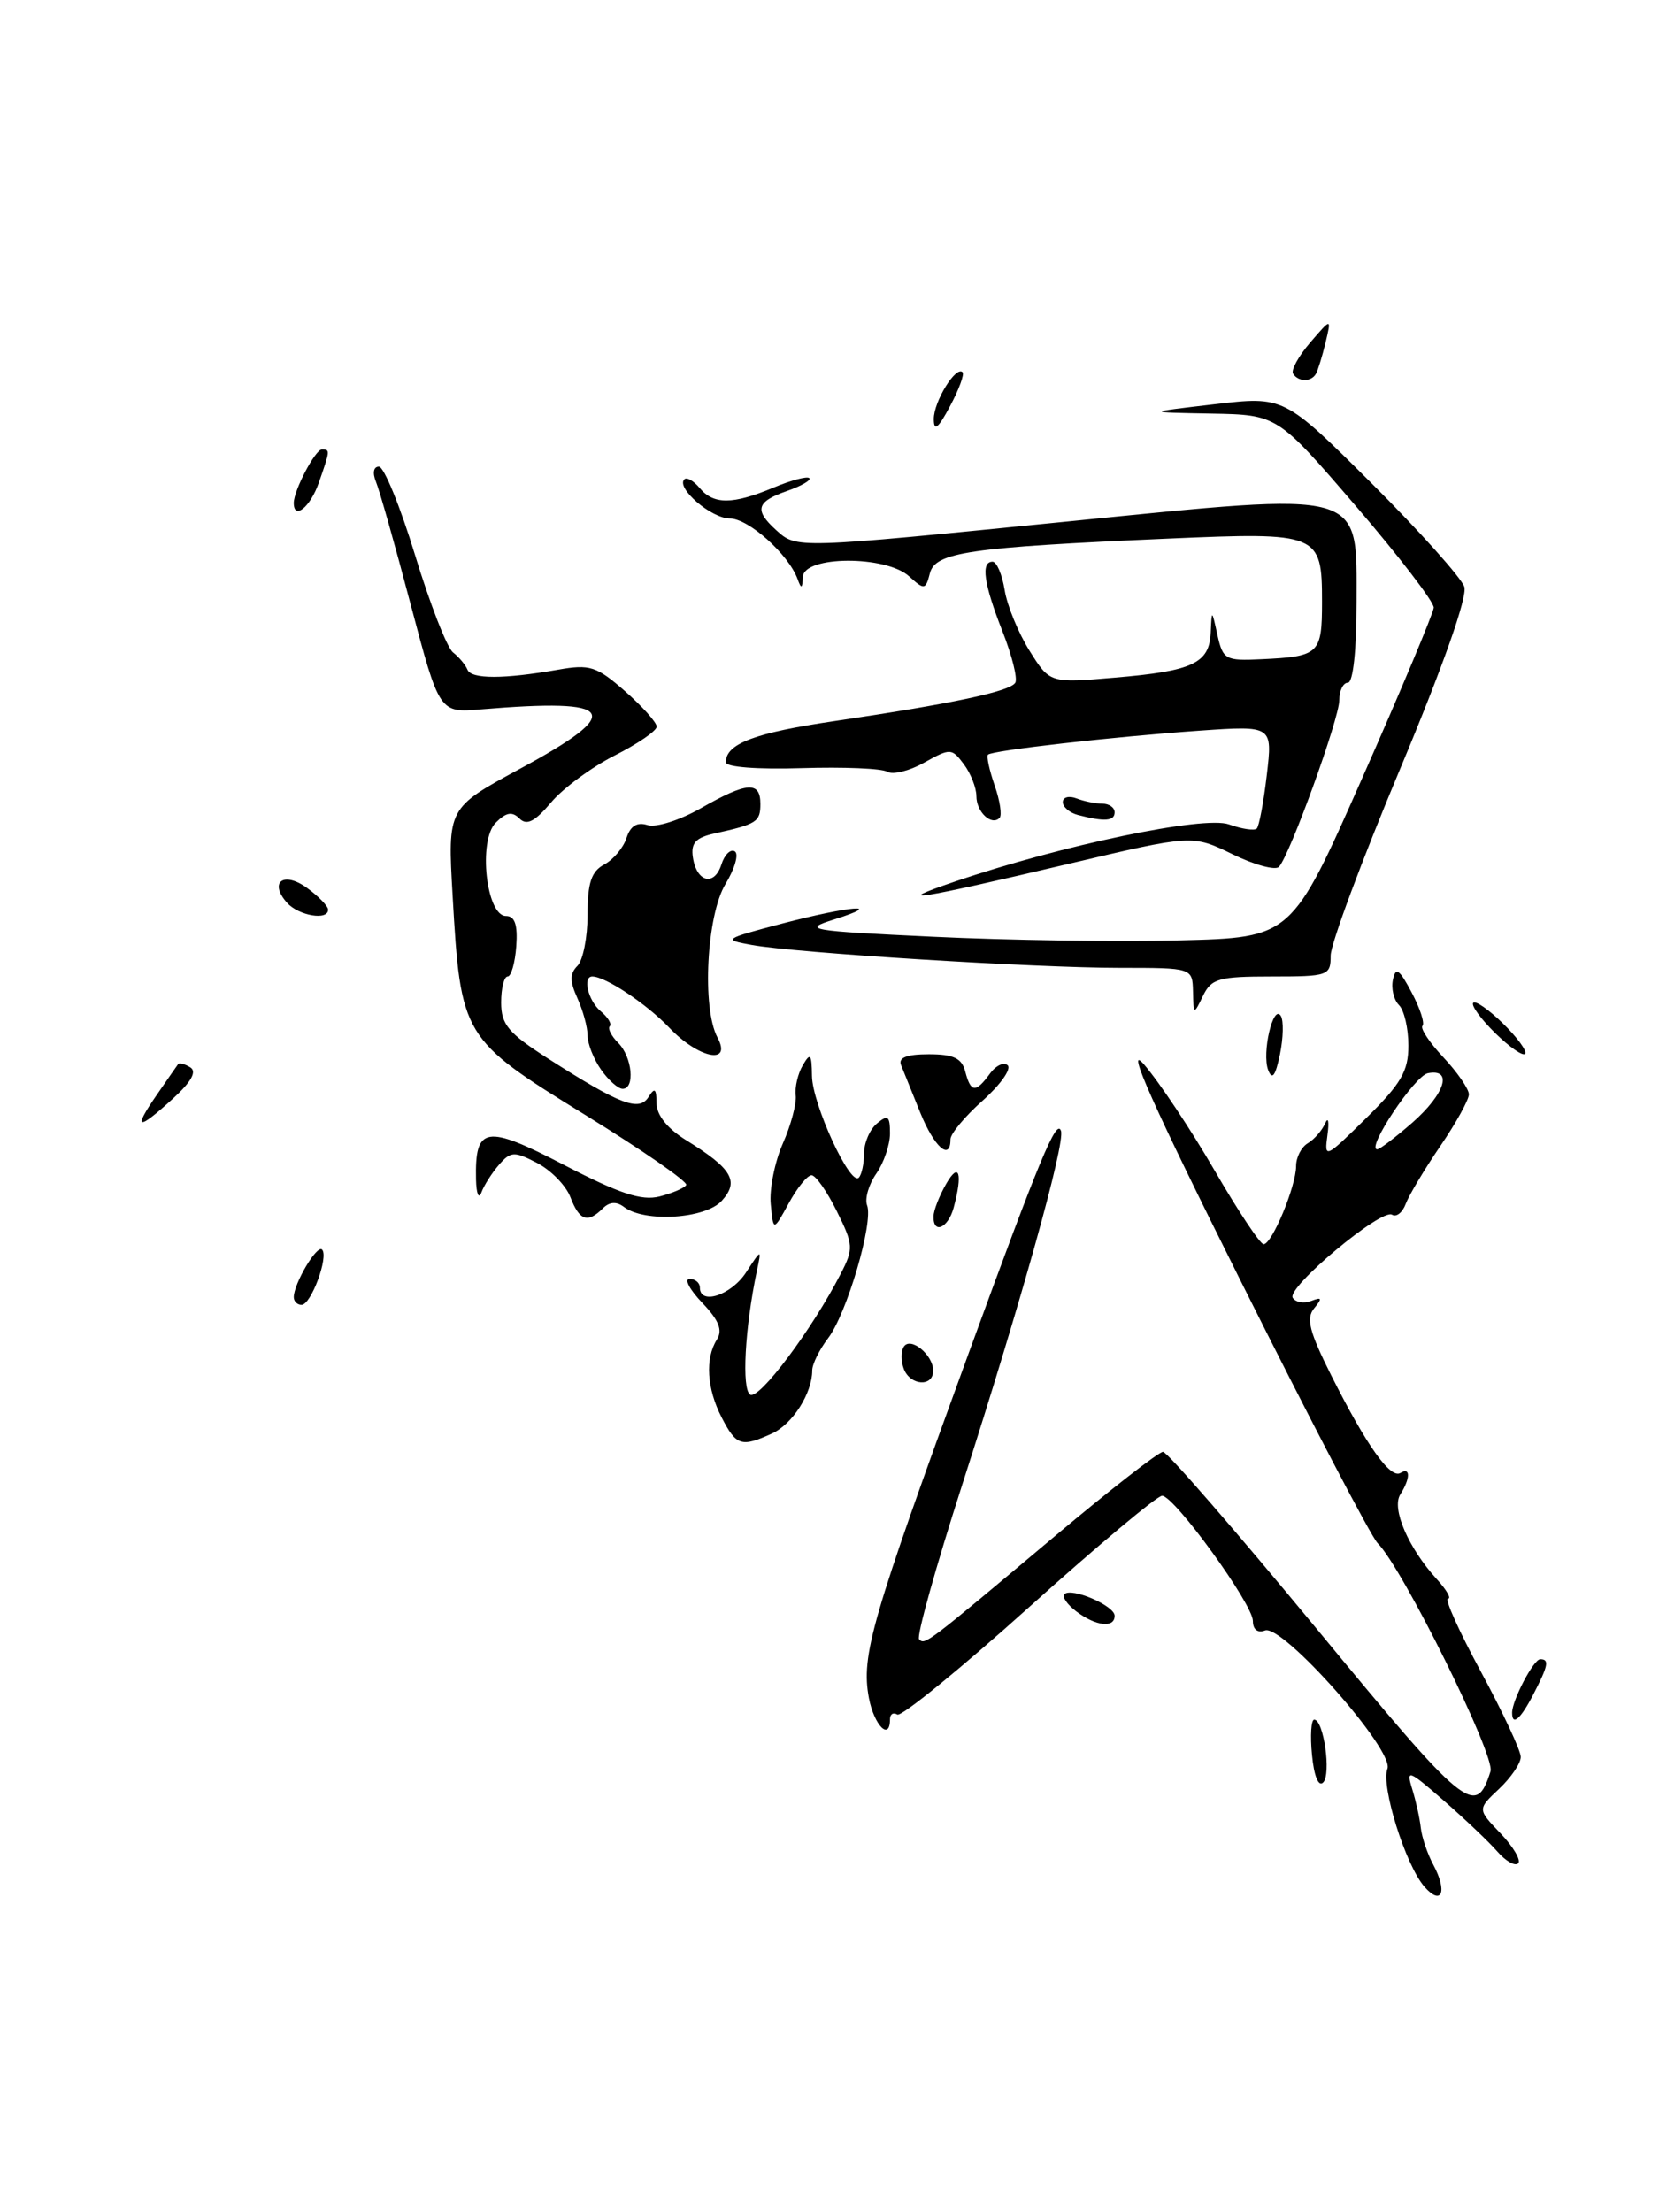 <?xml version="1.0" encoding="UTF-8" standalone="no"?>
<!DOCTYPE svg PUBLIC "-//W3C//DTD SVG 1.1//EN" "http://www.w3.org/Graphics/SVG/1.1/DTD/svg11.dtd" >
<svg xmlns="http://www.w3.org/2000/svg" xmlns:xlink="http://www.w3.org/1999/xlink" version="1.1" viewBox="0 0 192 256">
 <g >
 <path fill="currentColor"
d=" M 164.85 218.33 C 162.67 215.83 159.80 206.68 160.57 204.68 C 161.39 202.55 148.41 187.90 146.40 188.68 C 145.55 189.00 145.00 188.57 145.00 187.58 C 145.00 185.64 135.95 173.16 134.50 173.09 C 133.95 173.06 127.02 178.86 119.10 185.98 C 111.18 193.10 104.31 198.69 103.85 198.41 C 103.38 198.12 103.00 198.36 103.00 198.94 C 103.00 201.52 101.16 199.66 100.56 196.49 C 99.64 191.57 100.83 187.48 112.14 156.50 C 120.34 134.05 122.29 129.36 122.79 130.87 C 123.28 132.35 118.24 150.44 111.36 171.81 C 108.30 181.33 106.05 189.38 106.37 189.70 C 107.06 190.39 107.15 190.31 122.10 177.75 C 128.48 172.39 134.10 168.01 134.60 168.01 C 135.09 168.02 143.10 177.24 152.40 188.51 C 169.67 209.45 170.80 210.37 172.50 204.98 C 173.08 203.18 162.34 181.48 159.44 178.58 C 158.69 177.84 151.59 164.24 143.65 148.36 C 133.44 127.94 130.15 120.58 132.40 123.18 C 134.15 125.20 137.81 130.70 140.54 135.40 C 143.27 140.11 145.83 143.97 146.24 143.98 C 147.20 144.01 150.00 137.28 150.00 134.93 C 150.00 133.92 150.61 132.74 151.35 132.30 C 152.10 131.86 153.00 130.82 153.36 130.00 C 153.72 129.18 153.84 129.78 153.63 131.34 C 153.25 134.12 153.36 134.07 158.12 129.38 C 162.16 125.40 163.00 123.96 163.00 120.99 C 163.00 119.01 162.51 116.91 161.91 116.31 C 161.30 115.70 160.99 114.38 161.21 113.36 C 161.52 111.86 161.95 112.15 163.37 114.84 C 164.35 116.68 164.91 118.42 164.63 118.71 C 164.34 118.99 165.43 120.64 167.05 122.36 C 168.67 124.09 169.99 126.01 170.00 126.64 C 170.00 127.26 168.51 129.96 166.68 132.64 C 164.86 135.31 163.06 138.32 162.69 139.31 C 162.32 140.31 161.61 140.88 161.11 140.57 C 159.88 139.80 148.88 148.99 149.61 150.18 C 149.94 150.71 150.90 150.87 151.74 150.55 C 152.99 150.07 153.05 150.23 152.09 151.40 C 151.13 152.55 151.53 154.11 154.07 159.17 C 158.15 167.28 160.91 171.17 162.08 170.45 C 163.25 169.73 163.24 171.07 162.06 172.94 C 161.02 174.57 163.00 179.15 166.29 182.75 C 167.42 183.99 168.00 185.00 167.58 185.00 C 167.16 185.00 168.88 188.82 171.41 193.49 C 173.93 198.16 176.00 202.58 176.00 203.32 C 176.00 204.05 174.87 205.71 173.49 207.01 C 170.98 209.37 170.98 209.37 173.67 212.17 C 175.14 213.72 176.06 215.27 175.70 215.63 C 175.34 215.99 174.25 215.37 173.28 214.25 C 172.30 213.13 169.51 210.48 167.08 208.36 C 163.01 204.81 162.72 204.70 163.43 207.00 C 163.86 208.38 164.31 210.40 164.43 211.50 C 164.55 212.60 165.20 214.54 165.89 215.81 C 167.55 218.90 166.85 220.61 164.85 218.33 Z  M 163.47 129.90 C 167.24 126.58 168.17 123.63 165.26 124.19 C 163.72 124.48 158.05 133.00 159.39 133.00 C 159.69 133.00 161.52 131.60 163.47 129.90 Z  M 151.84 203.09 C 151.62 200.84 151.74 199.00 152.10 199.00 C 153.19 199.00 154.09 205.31 153.13 206.27 C 152.59 206.81 152.07 205.51 151.84 203.09 Z  M 175.00 198.20 C 175.00 196.75 177.48 192.02 178.25 192.01 C 179.33 192.00 179.19 192.73 177.47 196.05 C 175.98 198.94 175.00 199.79 175.00 198.20 Z  M 124.57 186.48 C 123.51 185.68 122.89 184.78 123.18 184.48 C 124.00 183.66 129.00 185.81 129.00 186.98 C 129.00 188.43 126.83 188.19 124.57 186.48 Z  M 83.53 164.05 C 81.80 160.71 81.58 157.21 82.97 155.01 C 83.66 153.93 83.19 152.77 81.27 150.76 C 79.82 149.24 79.16 148.00 79.81 148.00 C 80.47 148.00 81.00 148.45 81.00 149.00 C 81.00 151.07 84.61 149.89 86.34 147.25 C 88.14 144.50 88.14 144.50 87.60 147.04 C 86.20 153.68 85.82 160.77 86.82 161.39 C 87.86 162.03 94.00 153.83 97.30 147.40 C 98.80 144.49 98.77 144.04 96.84 140.15 C 95.71 137.87 94.40 136.00 93.92 136.00 C 93.44 136.00 92.25 137.46 91.28 139.25 C 89.50 142.50 89.50 142.50 89.20 139.35 C 89.03 137.62 89.66 134.47 90.59 132.35 C 91.53 130.23 92.20 127.72 92.09 126.77 C 91.97 125.82 92.34 124.24 92.91 123.27 C 93.78 121.77 93.94 121.96 93.97 124.50 C 94.01 127.76 98.39 137.28 99.39 136.28 C 99.72 135.94 100.00 134.67 100.00 133.46 C 100.00 132.24 100.67 130.68 101.50 130.00 C 102.76 128.95 103.00 129.14 103.00 131.16 C 103.00 132.48 102.28 134.58 101.41 135.82 C 100.54 137.07 100.06 138.72 100.35 139.48 C 101.11 141.45 98.00 152.05 95.82 154.88 C 94.82 156.20 94.00 157.86 94.00 158.59 C 94.00 161.23 91.72 164.81 89.34 165.89 C 85.80 167.50 85.22 167.32 83.53 164.05 Z  M 104.60 158.41 C 104.27 157.54 104.26 156.39 104.59 155.86 C 105.35 154.62 108.00 156.77 108.00 158.62 C 108.00 160.53 105.35 160.36 104.60 158.41 Z  M 34.00 150.11 C 34.00 148.54 36.68 144.01 37.27 144.60 C 38.07 145.40 36.00 151.00 34.90 151.00 C 34.41 151.00 34.00 150.60 34.00 150.11 Z  M 108.04 140.75 C 108.05 140.06 108.71 138.38 109.50 137.00 C 111.00 134.38 111.44 135.77 110.37 139.75 C 109.73 142.13 107.98 142.88 108.04 140.75 Z  M 66.02 138.55 C 65.51 137.20 63.77 135.42 62.16 134.58 C 59.51 133.21 59.11 133.23 57.75 134.79 C 56.93 135.73 56.01 137.18 55.71 138.00 C 55.41 138.82 55.13 138.15 55.09 136.50 C 54.96 130.29 56.19 130.09 65.30 134.82 C 71.69 138.13 74.24 138.98 76.32 138.46 C 77.80 138.08 79.20 137.49 79.42 137.13 C 79.64 136.77 74.35 133.10 67.66 128.98 C 53.48 120.23 53.32 119.97 52.38 103.62 C 51.80 93.50 51.80 93.50 60.15 88.98 C 72.43 82.34 71.41 80.77 55.67 82.09 C 50.85 82.50 50.85 82.50 47.54 70.00 C 45.73 63.12 43.91 56.71 43.51 55.75 C 43.09 54.72 43.23 54.00 43.85 54.00 C 44.44 54.00 46.32 58.61 48.04 64.25 C 49.76 69.89 51.73 74.95 52.43 75.50 C 53.13 76.05 53.88 76.95 54.10 77.50 C 54.54 78.60 58.31 78.60 64.59 77.50 C 68.27 76.85 69.04 77.10 72.34 79.99 C 74.35 81.76 76.00 83.60 76.00 84.09 C 76.00 84.57 73.81 86.08 71.13 87.43 C 68.45 88.79 65.13 91.24 63.76 92.88 C 61.89 95.09 60.96 95.56 60.12 94.72 C 59.27 93.87 58.57 94.00 57.37 95.21 C 55.31 97.27 56.27 106.00 58.56 106.00 C 59.58 106.00 59.93 107.01 59.75 109.50 C 59.61 111.42 59.16 113.00 58.75 113.00 C 58.34 113.00 58.00 114.36 58.00 116.01 C 58.00 118.57 58.83 119.55 63.45 122.51 C 71.78 127.84 73.96 128.67 75.06 126.94 C 75.77 125.81 75.97 125.97 75.98 127.67 C 75.99 129.04 77.24 130.60 79.39 131.93 C 84.74 135.24 85.59 136.69 83.53 138.96 C 81.64 141.05 74.60 141.49 72.21 139.67 C 71.34 139.01 70.53 139.07 69.76 139.84 C 68.01 141.59 67.05 141.25 66.02 138.55 Z  M 106.50 128.75 C 105.55 126.41 104.56 123.94 104.28 123.25 C 103.94 122.39 104.93 122.00 107.49 122.00 C 110.35 122.00 111.31 122.45 111.71 124.00 C 112.35 126.45 112.91 126.50 114.56 124.25 C 115.26 123.29 116.19 122.86 116.63 123.29 C 117.06 123.73 115.75 125.56 113.71 127.38 C 111.67 129.19 110.00 131.20 110.00 131.84 C 110.00 134.41 108.12 132.75 106.50 128.75 Z  M 18.11 126.75 C 19.34 124.96 20.47 123.34 20.61 123.15 C 20.75 122.96 21.39 123.12 22.03 123.52 C 22.80 124.00 22.14 125.19 20.03 127.12 C 15.92 130.87 15.34 130.76 18.11 126.75 Z  M 69.56 123.78 C 68.70 122.56 68.00 120.78 68.00 119.82 C 68.00 118.87 67.47 116.94 66.83 115.52 C 65.93 113.55 65.93 112.67 66.83 111.77 C 67.47 111.13 68.00 108.46 68.00 105.84 C 68.00 102.15 68.44 100.84 69.93 100.04 C 71.00 99.47 72.16 98.08 72.51 96.96 C 72.96 95.57 73.73 95.10 74.94 95.48 C 75.92 95.79 78.68 94.92 81.11 93.53 C 86.45 90.48 88.00 90.37 88.00 93.03 C 88.00 95.11 87.59 95.37 82.69 96.45 C 80.52 96.93 79.94 97.56 80.19 99.21 C 80.61 102.09 82.67 102.61 83.49 100.04 C 83.85 98.90 84.55 98.22 85.04 98.52 C 85.53 98.82 85.04 100.52 83.97 102.29 C 81.78 105.87 81.21 116.66 83.04 120.07 C 84.76 123.29 80.83 122.48 77.44 118.91 C 74.83 116.17 70.07 113.00 68.55 113.00 C 67.39 113.00 68.07 115.81 69.52 117.02 C 70.36 117.72 70.83 118.50 70.57 118.76 C 70.31 119.02 70.75 119.89 71.55 120.69 C 73.17 122.31 73.52 126.00 72.06 126.00 C 71.54 126.00 70.41 125.00 69.56 123.78 Z  M 146.77 123.83 C 146.01 121.86 147.35 116.13 148.23 117.56 C 148.57 118.11 148.52 120.11 148.13 122.02 C 147.61 124.51 147.23 125.03 146.77 123.83 Z  M 172.50 119.00 C 170.92 117.35 170.08 116.00 170.63 116.00 C 171.18 116.00 172.92 117.35 174.50 119.00 C 176.08 120.65 176.92 122.00 176.37 122.00 C 175.82 122.00 174.08 120.65 172.50 119.00 Z  M 138.07 114.75 C 138.00 112.00 138.00 112.00 129.58 112.00 C 119.82 112.00 92.13 110.28 87.00 109.35 C 83.62 108.74 83.73 108.66 90.50 106.88 C 98.37 104.82 102.64 104.48 96.50 106.41 C 92.77 107.58 93.55 107.72 108.00 108.40 C 116.53 108.81 129.35 109.00 136.50 108.82 C 149.49 108.50 149.49 108.50 157.67 90.00 C 162.17 79.83 165.88 70.97 165.93 70.32 C 165.97 69.66 161.91 64.38 156.92 58.57 C 147.83 48.00 147.83 48.00 140.17 47.86 C 132.50 47.72 132.50 47.72 140.55 46.78 C 148.60 45.84 148.60 45.84 158.74 55.93 C 164.31 61.49 169.14 66.88 169.47 67.91 C 169.84 69.08 167.02 77.08 162.04 88.98 C 157.62 99.52 154.00 109.24 154.00 110.58 C 154.00 112.91 153.73 113.00 147.15 113.00 C 141.04 113.00 140.19 113.24 139.22 115.25 C 138.15 117.46 138.13 117.45 138.07 114.75 Z  M 33.20 104.45 C 31.09 102.06 32.84 100.79 35.53 102.75 C 36.85 103.71 37.95 104.84 37.97 105.25 C 38.02 106.56 34.55 105.98 33.20 104.45 Z  M 110.50 102.02 C 122.93 97.79 139.33 94.37 142.23 95.40 C 143.73 95.94 145.18 96.15 145.45 95.88 C 145.72 95.62 146.24 92.83 146.61 89.68 C 147.28 83.97 147.28 83.97 138.89 84.55 C 128.90 85.25 114.82 86.84 114.34 87.33 C 114.15 87.52 114.50 89.12 115.11 90.89 C 115.73 92.66 115.98 94.35 115.68 94.65 C 114.74 95.60 113.00 93.96 113.00 92.13 C 113.00 91.17 112.35 89.51 111.55 88.44 C 110.15 86.57 109.99 86.56 106.96 88.25 C 105.24 89.22 103.31 89.69 102.69 89.31 C 102.07 88.92 97.61 88.74 92.78 88.89 C 87.64 89.05 84.00 88.77 84.00 88.21 C 84.00 86.06 87.34 84.80 96.68 83.43 C 110.23 81.43 116.87 80.02 117.50 79.01 C 117.79 78.53 117.12 75.85 116.01 73.04 C 113.85 67.54 113.49 65.00 114.87 65.00 C 115.35 65.00 115.98 66.48 116.27 68.28 C 116.56 70.09 117.86 73.25 119.15 75.31 C 121.50 79.06 121.50 79.06 129.00 78.42 C 138.05 77.66 139.96 76.76 140.12 73.21 C 140.24 70.50 140.24 70.50 140.90 73.50 C 141.53 76.32 141.83 76.49 145.95 76.29 C 152.68 75.98 153.00 75.68 153.00 69.65 C 153.00 61.71 152.65 61.57 135.21 62.33 C 112.13 63.34 108.26 63.90 107.62 66.33 C 107.12 68.27 106.98 68.29 105.21 66.69 C 102.52 64.25 93.03 64.30 92.92 66.75 C 92.86 68.13 92.73 68.19 92.30 67.00 C 91.26 64.15 86.62 60.00 84.47 60.00 C 82.32 60.00 78.21 56.46 79.20 55.47 C 79.48 55.18 80.28 55.64 80.98 56.48 C 82.59 58.41 84.79 58.40 89.49 56.44 C 91.54 55.58 93.42 55.08 93.66 55.33 C 93.90 55.57 92.73 56.25 91.05 56.83 C 87.53 58.06 87.27 59.03 89.83 61.35 C 92.21 63.50 91.98 63.50 123.54 60.35 C 158.23 56.89 157.00 56.54 157.00 69.74 C 157.00 75.25 156.59 79.00 156.00 79.00 C 155.45 79.00 155.00 79.91 155.00 81.03 C 155.00 83.15 149.30 98.90 148.02 100.31 C 147.62 100.75 145.19 100.10 142.64 98.85 C 137.99 96.59 137.99 96.59 123.74 99.95 C 106.01 104.13 102.83 104.63 110.50 102.02 Z  M 124.75 94.31 C 123.79 94.06 123.00 93.39 123.00 92.82 C 123.00 92.25 123.71 92.06 124.58 92.39 C 125.45 92.73 126.80 93.00 127.58 93.00 C 128.36 93.00 129.00 93.45 129.00 94.00 C 129.00 95.03 127.82 95.11 124.75 94.31 Z  M 34.00 58.20 C 34.00 56.75 36.48 52.02 37.25 52.01 C 38.22 52.00 38.21 52.11 36.90 55.85 C 35.92 58.68 34.00 60.23 34.00 58.20 Z  M 108.07 48.50 C 108.06 46.47 110.63 42.29 111.40 43.07 C 111.63 43.31 110.98 45.08 109.95 47.00 C 108.58 49.58 108.08 49.97 108.07 48.50 Z  M 149.65 43.24 C 149.39 42.83 150.29 41.20 151.64 39.63 C 154.09 36.78 154.09 36.78 153.41 39.64 C 153.03 41.21 152.53 42.84 152.30 43.25 C 151.76 44.22 150.25 44.21 149.65 43.24 Z "/>
</g>
</svg>